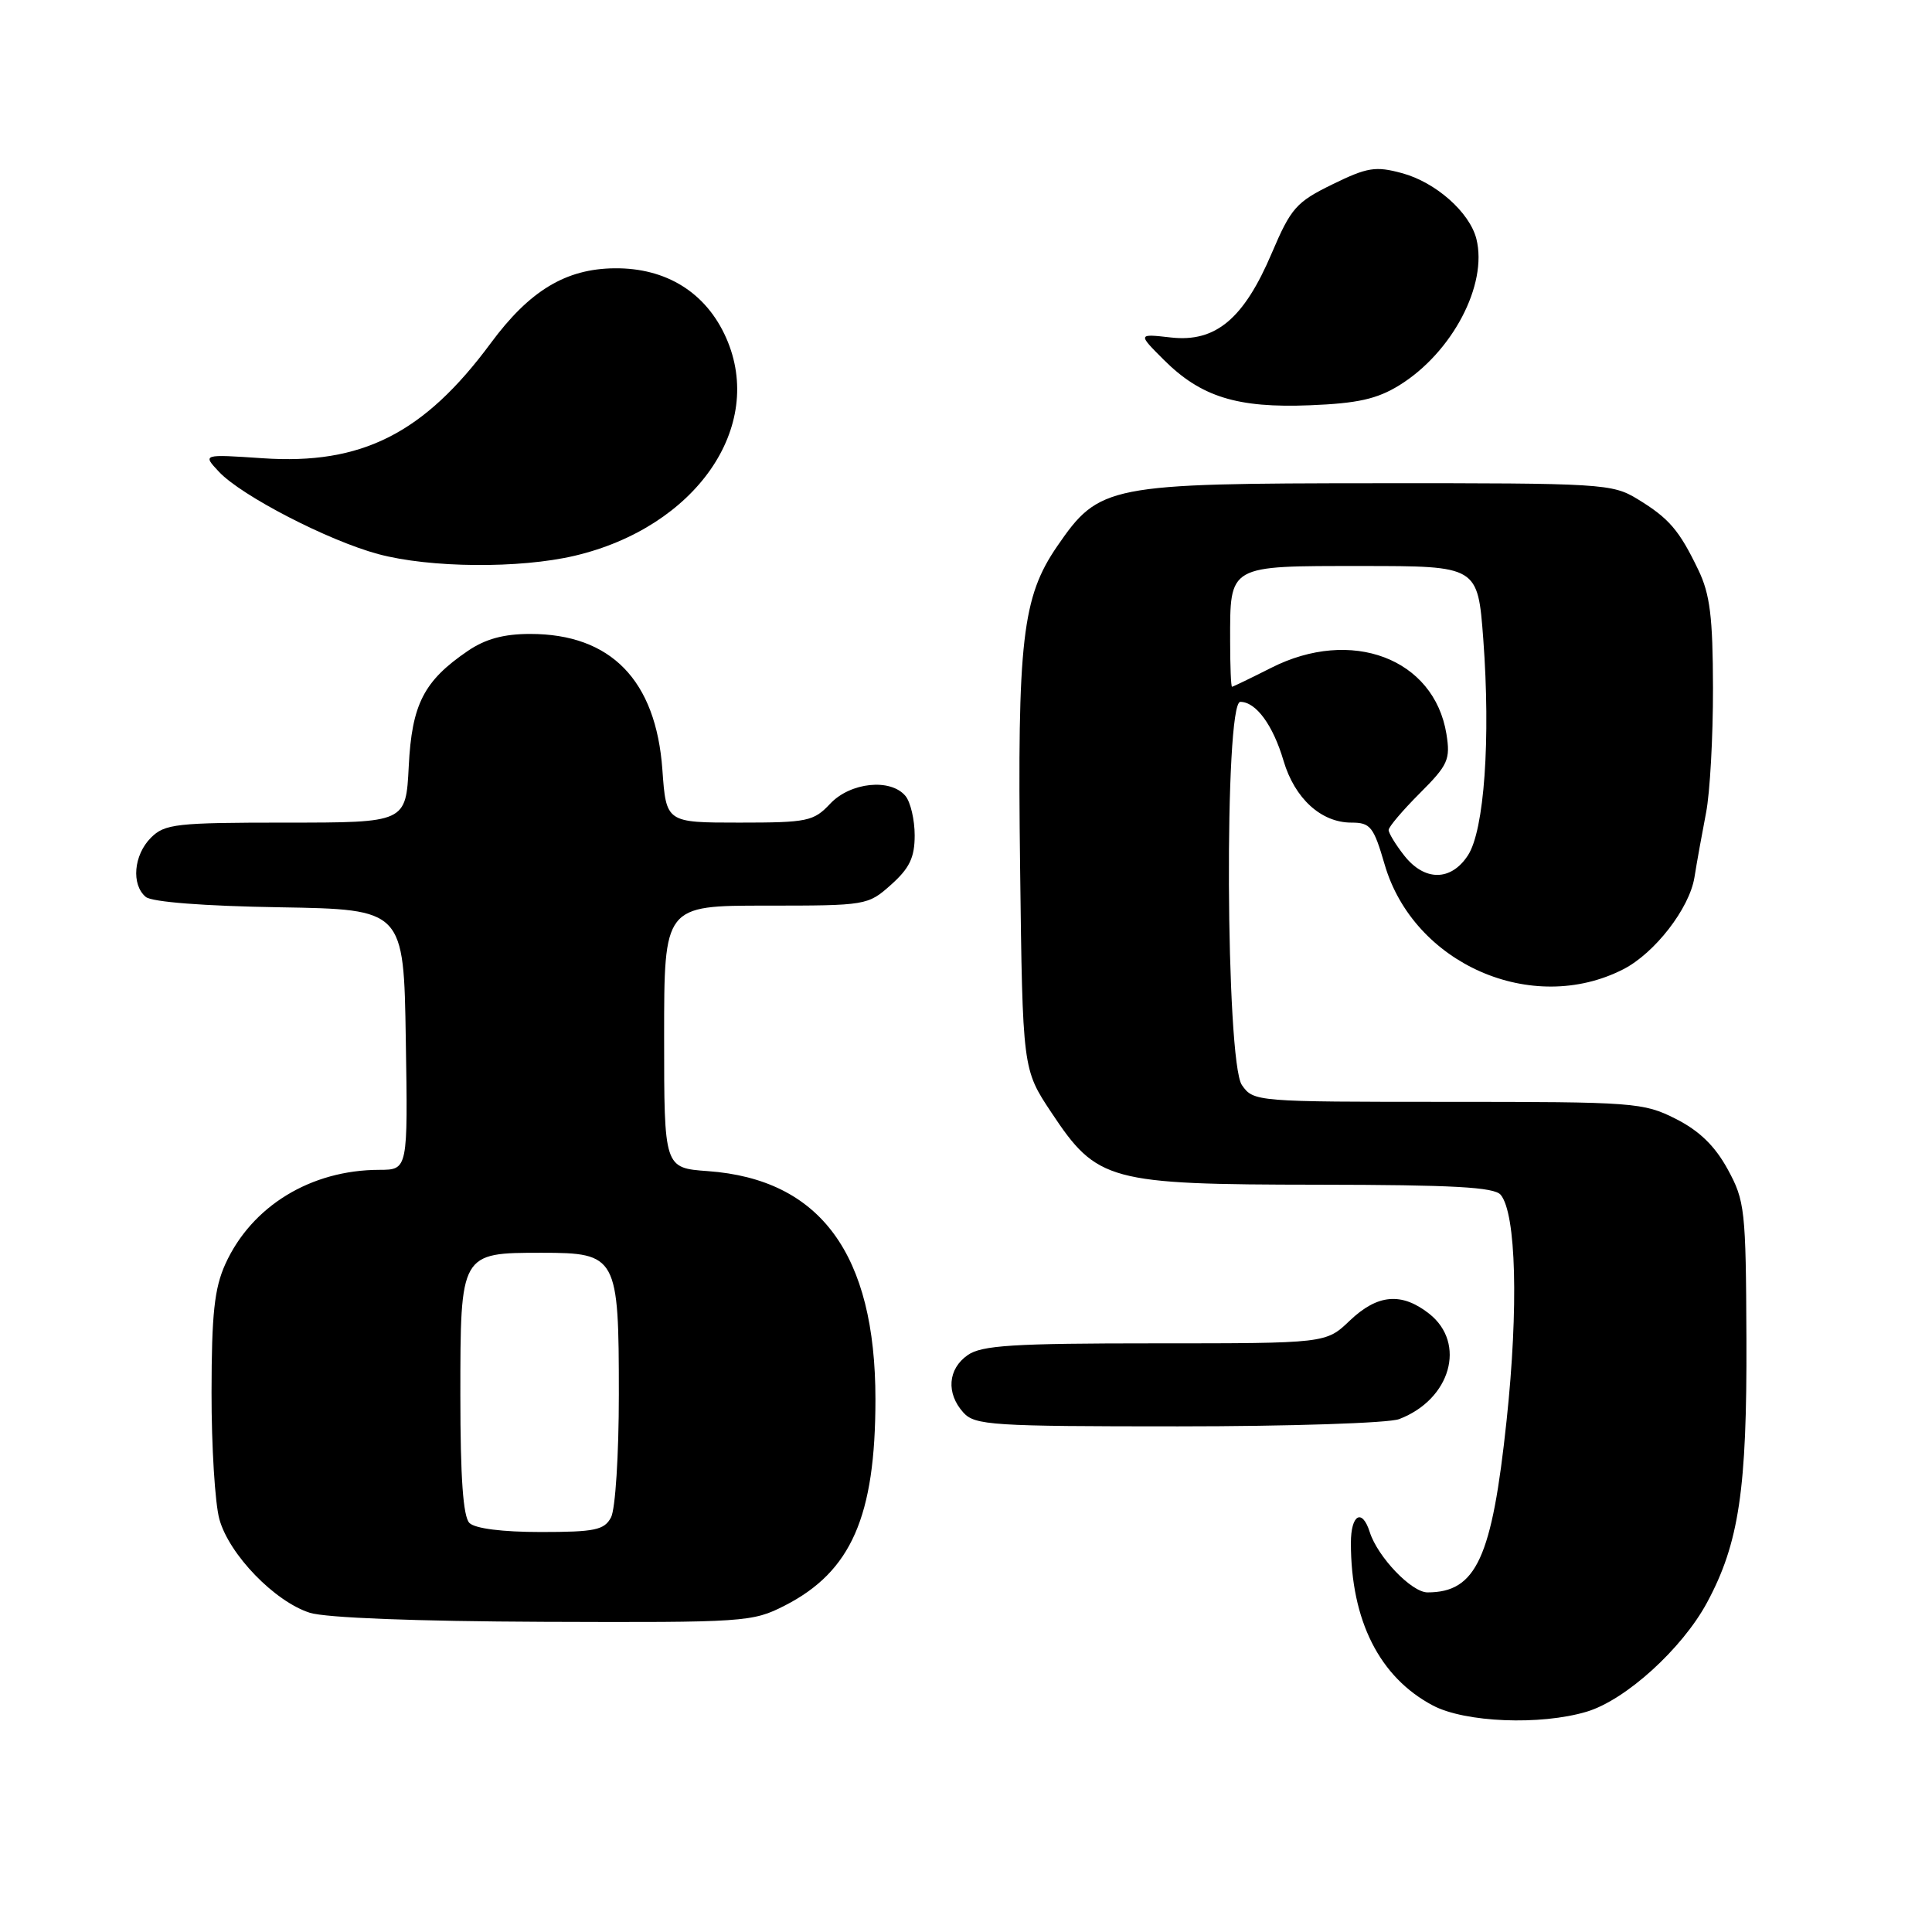 <?xml version="1.0" encoding="UTF-8" standalone="no"?>
<!DOCTYPE svg PUBLIC "-//W3C//DTD SVG 1.1//EN" "http://www.w3.org/Graphics/SVG/1.1/DTD/svg11.dtd" >
<svg xmlns="http://www.w3.org/2000/svg" xmlns:xlink="http://www.w3.org/1999/xlink" version="1.1" viewBox="0 0 256 256">
 <g >
 <path fill="currentColor"
d=" M 210.24 226.81 C 215.40 225.27 222.89 218.47 226.19 212.35 C 230.43 204.48 231.49 197.35 231.41 177.42 C 231.34 160.25 231.21 159.11 228.92 154.92 C 227.22 151.82 225.16 149.83 222.04 148.25 C 217.76 146.09 216.54 146.00 191.84 146.00 C 166.39 146.00 166.10 145.98 164.56 143.78 C 162.40 140.69 162.20 93.00 164.35 93.00 C 166.42 93.00 168.68 96.07 170.08 100.82 C 171.56 105.81 175.06 109.00 179.06 109.00 C 181.59 109.00 182.01 109.53 183.47 114.54 C 187.30 127.72 203.01 134.62 215.10 128.43 C 219.26 126.30 223.85 120.38 224.52 116.27 C 224.85 114.20 225.55 110.34 226.06 107.70 C 226.58 105.06 226.99 97.64 226.98 91.20 C 226.96 81.74 226.59 78.73 225.03 75.50 C 222.50 70.24 221.16 68.68 216.98 66.13 C 213.63 64.09 212.35 64.01 182.50 64.03 C 146.74 64.05 145.67 64.26 140.09 72.37 C 135.45 79.12 134.79 84.81 135.17 115.01 C 135.50 141.68 135.50 141.68 139.31 147.41 C 145.38 156.55 146.86 156.95 174.63 156.98 C 192.58 157.00 198.00 157.30 198.85 158.32 C 200.90 160.79 201.23 173.23 199.63 188.23 C 197.70 206.46 195.61 211.00 189.15 211.00 C 187.04 211.00 182.55 206.31 181.50 203.01 C 180.49 199.82 179.00 200.68 179.00 204.45 C 179.00 214.73 182.80 222.26 189.87 225.99 C 194.13 228.24 204.12 228.64 210.24 226.81 Z  M 103.98 212.75 C 112.79 208.25 116.00 200.95 116.00 185.41 C 116.00 166.18 108.71 156.26 93.80 155.18 C 88.00 154.76 88.00 154.76 88.00 137.38 C 88.00 120.00 88.00 120.00 101.48 120.00 C 114.82 120.00 115.00 119.97 118.08 117.22 C 120.52 115.04 121.20 113.62 121.20 110.69 C 121.20 108.63 120.65 106.28 119.98 105.47 C 118.01 103.10 112.68 103.65 110.00 106.50 C 107.81 108.83 107.00 109.00 97.96 109.00 C 88.27 109.00 88.27 109.00 87.77 102.00 C 86.92 90.13 80.95 84.00 70.25 84.00 C 66.76 84.00 64.32 84.66 61.99 86.25 C 56.16 90.22 54.57 93.31 54.16 101.55 C 53.78 109.00 53.78 109.00 37.89 109.00 C 23.33 109.00 21.83 109.17 20.00 111.00 C 17.71 113.29 17.37 117.23 19.32 118.85 C 20.13 119.52 27.03 120.06 37.07 120.22 C 53.50 120.50 53.50 120.50 53.77 137.75 C 54.05 155.00 54.05 155.00 50.27 155.01 C 41.19 155.02 33.35 159.81 29.86 167.49 C 28.41 170.70 28.04 174.09 28.03 184.50 C 28.02 191.65 28.49 199.22 29.07 201.31 C 30.37 205.99 36.39 212.21 41.05 213.70 C 43.18 214.37 55.05 214.83 72.04 214.90 C 98.73 215.00 99.71 214.93 103.98 212.75 Z  M 185.39 188.04 C 192.22 185.44 194.34 177.99 189.37 174.07 C 185.71 171.20 182.53 171.48 178.84 175.00 C 175.70 178.00 175.70 178.00 153.07 178.00 C 134.21 178.00 130.08 178.26 128.22 179.56 C 125.59 181.40 125.35 184.62 127.65 187.17 C 129.18 188.86 131.42 189.00 156.09 189.00 C 170.82 189.00 184.01 188.57 185.39 188.04 Z  M 76.15 73.64 C 92.19 69.86 101.44 56.56 96.22 44.77 C 93.57 38.78 88.29 35.48 81.44 35.55 C 74.96 35.61 70.16 38.52 65.02 45.48 C 56.17 57.45 47.91 61.62 34.81 60.72 C 26.82 60.18 26.82 60.18 29.02 62.52 C 32.00 65.70 43.52 71.65 50.12 73.42 C 56.95 75.26 68.85 75.36 76.15 73.64 Z  M 185.42 51.05 C 192.42 46.72 197.15 37.74 195.63 31.66 C 194.74 28.13 190.23 24.14 185.76 22.94 C 182.26 21.99 181.17 22.17 176.55 24.43 C 171.76 26.77 171.06 27.57 168.53 33.51 C 164.82 42.25 161.08 45.38 155.17 44.72 C 150.75 44.22 150.75 44.22 154.20 47.67 C 159.13 52.59 163.94 54.09 173.58 53.70 C 179.90 53.45 182.47 52.87 185.42 51.05 Z  M 186.07 113.37 C 184.93 111.92 184.00 110.39 184.00 109.98 C 184.00 109.57 185.86 107.38 188.13 105.11 C 191.88 101.36 192.20 100.64 191.66 97.26 C 190.03 87.24 179.05 83.10 168.42 88.50 C 165.71 89.87 163.39 90.99 163.25 91.00 C 163.11 91.00 163.00 88.27 163.00 84.93 C 163.00 74.79 162.63 75.00 180.44 75.00 C 195.81 75.00 195.81 75.00 196.54 84.66 C 197.53 97.94 196.68 110.04 194.50 113.35 C 192.26 116.78 188.76 116.79 186.07 113.37 Z  M 62.20 201.80 C 61.37 200.97 61.00 195.79 61.00 184.95 C 61.00 165.98 60.99 166.00 71.77 166.00 C 81.76 166.00 82.00 166.45 82.00 184.79 C 82.00 192.76 81.54 199.99 80.96 201.07 C 80.07 202.74 78.81 203.00 71.66 203.00 C 66.57 203.00 62.94 202.54 62.20 201.80 Z "/>
</g>
</svg>